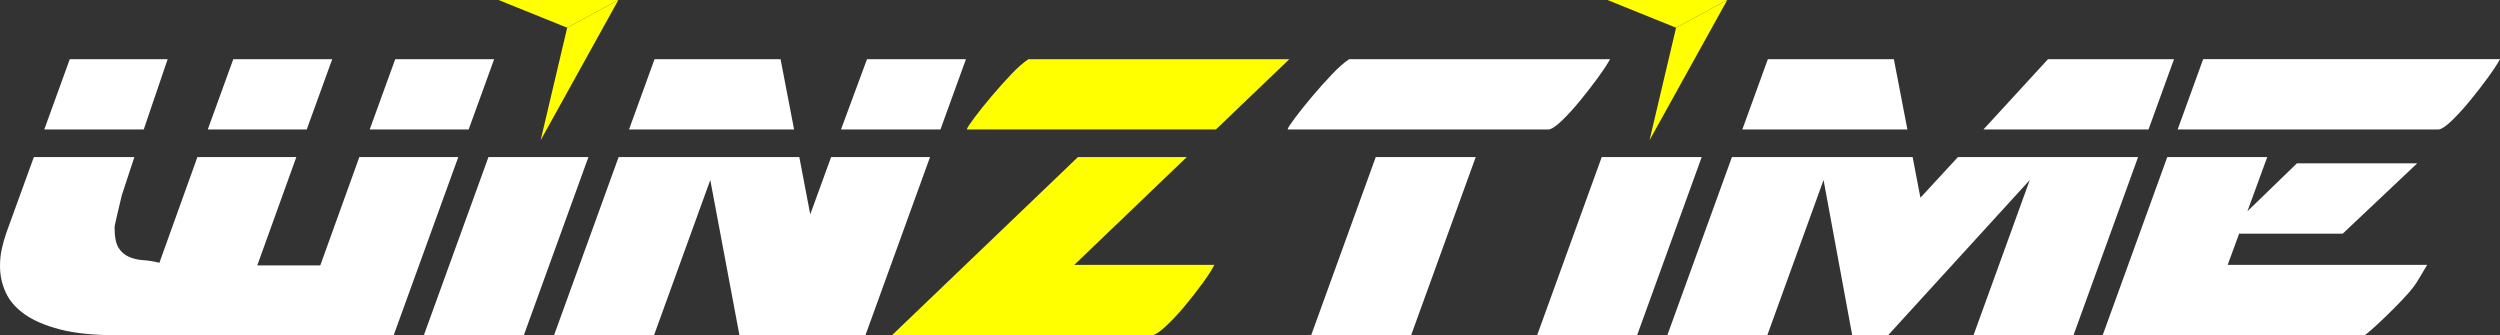 <?xml version="1.0" encoding="utf-8"?>
<!-- Generator: Adobe Illustrator 24.1.2, SVG Export Plug-In . SVG Version: 6.00 Build 0)  -->
<svg version="1.1" id="Layer_1" xmlns="http://www.w3.org/2000/svg" xmlns:xlink="http://www.w3.org/1999/xlink" x="0px" y="0px"
	 viewBox="0 0 1029.03 137.96" style="enable-background:new 0 0 1029.03 137.96;" xml:space="preserve">
<rect x="0" y="0" width="1029.03" height="137.96" fill="#333333" stroke="none"/>
<style type="text/css">
	.st0{fill:#636363;}
	.st1{fill:#FFFF00;}
	.st2{fill:#FFFFFF;}
</style>
<g>
	<path class="st2" d="M13.93,64.66H55.3l-5.14,15.65c-0.15,0.72-0.4,1.75-0.75,3.11c-0.36,1.36-0.68,2.72-0.96,4.07
		c-0.29,1.36-0.58,2.61-0.86,3.75c-0.29,1.15-0.43,1.93-0.43,2.36c0,3.86,0.54,6.64,1.61,8.36c1.07,1.71,2.5,2.97,4.29,3.75
		c1.78,0.79,3.78,1.25,6,1.39c2.21,0.14,4.39,0.5,6.54,1.07l15.65-43.51h40.72l-16.07,44.58h25.93l16.07-44.58h40.73l-26.58,73.3
		H47.37c-9,0-16.54-0.78-22.61-2.36c-6.08-1.57-10.93-3.64-14.58-6.22c-3.64-2.57-6.25-5.57-7.82-9C0.78,116.96,0,113.31,0,109.46
		c0-2.43,0.25-4.79,0.75-7.07c0.5-2.28,1.18-4.64,2.04-7.07L13.93,64.66z M28.72,24.36h40.29L59.16,53.3H18.22L28.72,24.36z
		 M96.02,24.36h40.73l-10.5,28.94H85.52L96.02,24.36z M162.68,24.36h40.72L192.9,53.3h-40.73L162.68,24.36z"/>
	<polygon class="st2" points="201.05,64.66 242.2,64.66 215.62,137.96 174.47,137.96 	"/>
	<path class="st2" d="M254.63,64.66h74.38l4.5,23.58l8.58-23.58h40.72l-26.58,73.3h-51.87l-12-63.87l-23.15,63.87h-41.15
		L254.63,64.66z M269.42,24.36h51.87l5.57,28.94h-67.95L269.42,24.36z M356.87,24.36h40.73l-10.5,28.94h-40.94L356.87,24.36z"/>
	<path class="st1" d="M443.68,64.66h44.8l-46.3,44.37h57.66c-1,2-2.68,4.61-5.04,7.82c-2.36,3.22-4.86,6.4-7.5,9.54
		c-2.65,3.15-5.22,5.86-7.72,8.15c-2.5,2.29-4.32,3.43-5.46,3.43H367.16L443.68,64.66z M398.02,53.09c0.14-0.57,1.18-2.15,3.11-4.72
		c1.93-2.57,4.21-5.43,6.86-8.57c2.64-3.14,5.36-6.18,8.14-9.11c2.79-2.93,5.18-5.04,7.18-6.32H530.7L500.47,53.3H398.02V53.09z"/>
	<path class="st2" d="M530.05,53.09c0.14-0.57,1.18-2.15,3.11-4.72c1.93-2.57,4.21-5.43,6.86-8.57c2.64-3.14,5.36-6.18,8.14-9.11
		c2.79-2.93,5.18-5.04,7.18-6.32h107.38c-1,1.86-2.64,4.36-4.93,7.5c-2.29,3.15-4.71,6.29-7.29,9.43c-2.57,3.15-5.08,5.89-7.5,8.25
		c-2.43,2.36-4.29,3.61-5.58,3.75H530.05V53.09z M566.27,64.66h41.15l-26.58,73.3H539.7L566.27,64.66z"/>
	<path class="st2" d="M659.29,64.66h41.15l-26.58,73.3h-41.15L659.29,64.66z"/>
	<path class="st2" d="M812.33,137.96l23.15-63.87l-58.3,63.87h-14.79L750.6,74.09l-23.15,63.87H686.3l26.58-73.3h74.38l3.21,16.72
		l15.43-16.72h74.16l-26.58,73.3H812.33z M727.67,24.36h51.87l5.57,28.94h-67.95L727.67,24.36z M842.98,24.36h51.87l-10.5,28.94
		H816.4L842.98,24.36z"/>
	<path class="st2" d="M945.44,67.23h49.51L964.3,96.17h-42.65l-4.71,12.86h82.09c-0.14,0.29-0.5,0.89-1.07,1.82
		c-0.57,0.93-1.14,1.9-1.71,2.89c-0.57,1-1.14,1.93-1.71,2.79c-0.57,0.86-0.93,1.36-1.07,1.5c-1.29,1.72-3.04,3.72-5.25,6
		c-2.22,2.29-4.39,4.47-6.54,6.54c-2.14,2.07-4.04,3.83-5.68,5.25c-1.64,1.43-2.54,2.14-2.68,2.14H865.49l26.58-73.3h41.15
		l-8.15,22.29L945.44,67.23z M1029.03,24.36c-1,1.86-2.64,4.36-4.93,7.5c-2.29,3.15-4.71,6.29-7.29,9.43
		c-2.57,3.15-5.08,5.89-7.5,8.25c-2.43,2.36-4.29,3.61-5.58,3.75H896.35l10.5-28.94H1029.03z"/>
	<g>
		<polygon class="st1" points="710.96,0 689.89,11.41 661.65,0 		"/>
		<polygon class="st1" points="710.96,0 684.57,47.62 678.96,57.74 689.89,11.41 		"/>
	</g>
	<g>
		<polygon class="st1" points="254.53,0 233.46,11.41 205.22,0 		"/>
		<polygon class="st1" points="254.53,0 228.14,47.62 222.53,57.74 233.46,11.41 		"/>
	</g>
</g>
</svg>
